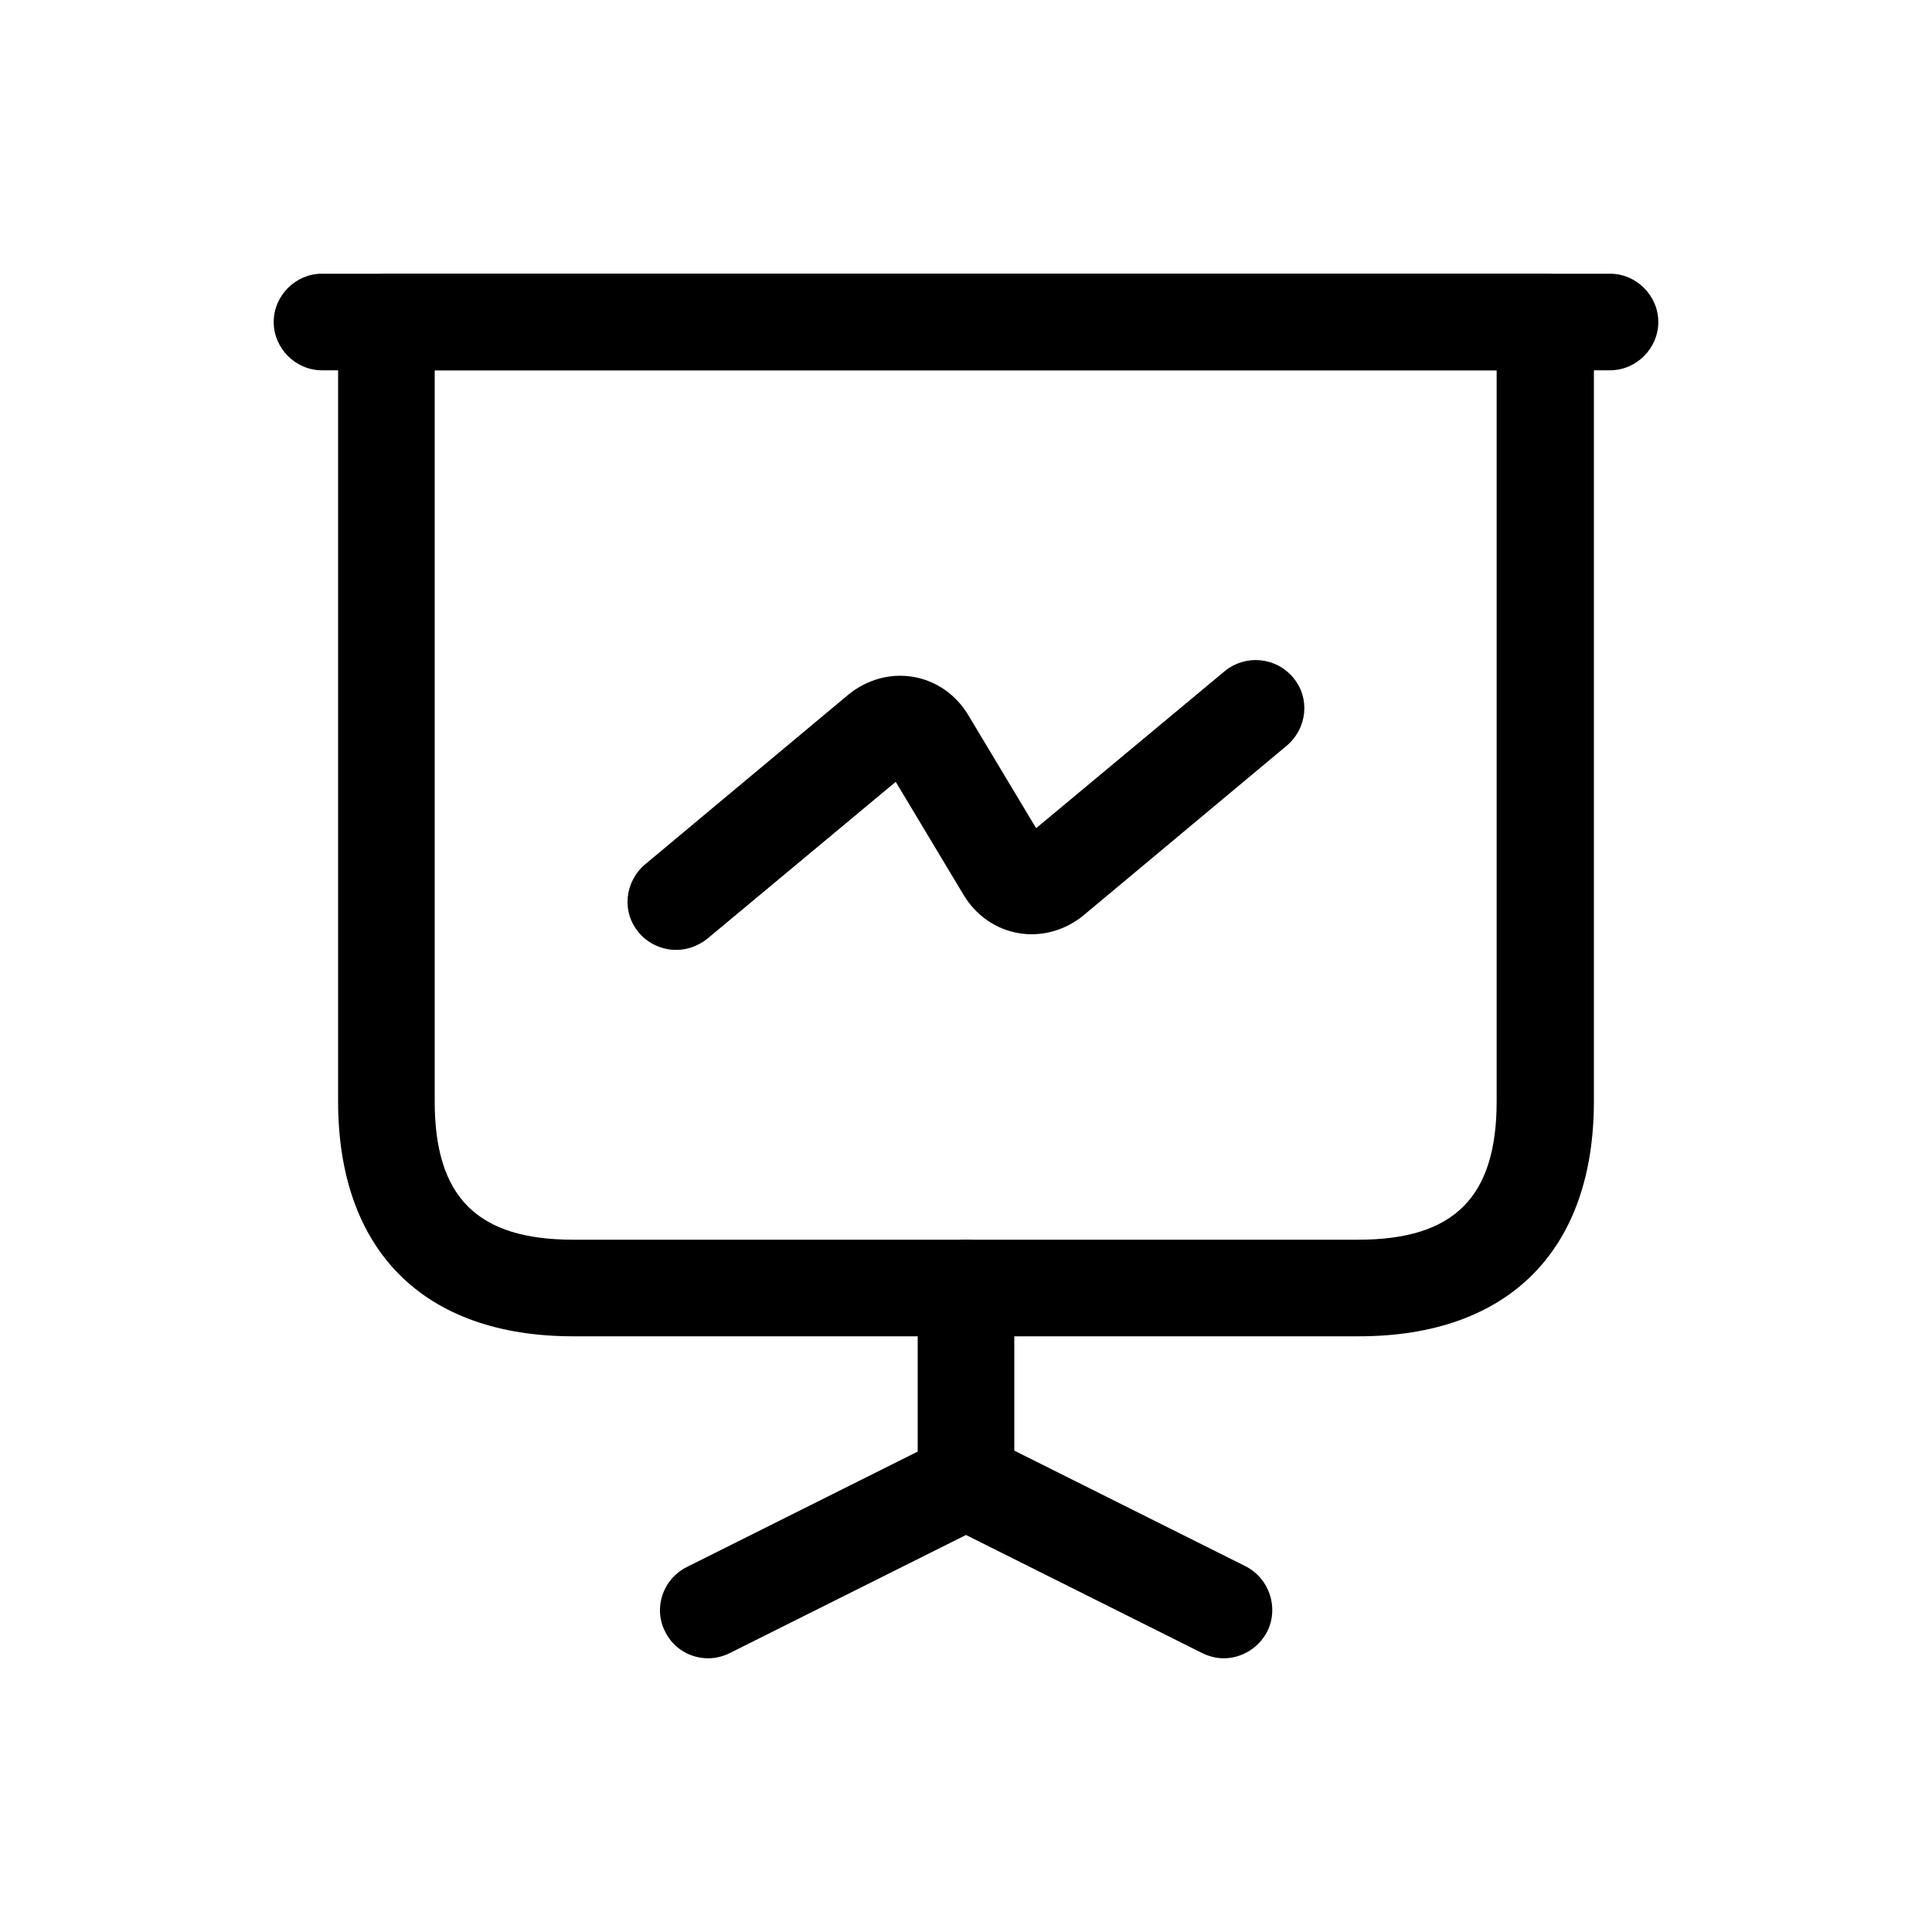 <svg width="30" height="30" viewBox="0 0 30 30" fill="none" xmlns="http://www.w3.org/2000/svg">
<path d="M21.1 20.75H8.9C6.58 20.75 5.25 19.42 5.25 17.1V5C5.25 4.59 5.59 4.25 6 4.25L24 4.25C24.41 4.25 24.75 4.59 24.75 5V17.1C24.75 19.42 23.42 20.75 21.1 20.75ZM6.75 5.75V17.1C6.75 18.59 7.41 19.25 8.9 19.25H21.09C22.58 19.25 23.24 18.59 23.24 17.1V5.75H6.75Z" fill="black"/>
<path d="M25 5.75L5 5.75C4.59 5.75 4.25 5.41 4.25 5C4.25 4.59 4.59 4.25 5 4.25L25 4.25C25.41 4.25 25.75 4.59 25.75 5C25.75 5.41 25.41 5.75 25 5.75Z" fill="black"/>
<path d="M11 25.75C10.72 25.75 10.46 25.6 10.33 25.34C10.14 24.97 10.29 24.52 10.67 24.33L14.25 22.54V20C14.25 19.59 14.59 19.25 15 19.25C15.41 19.25 15.75 19.59 15.75 20V23C15.75 23.28 15.59 23.54 15.33 23.67L11.33 25.67C11.23 25.72 11.11 25.75 11 25.75Z" fill="black"/>
<path d="M19 25.75C18.89 25.75 18.77 25.72 18.67 25.67L14.67 23.67C14.3 23.48 14.15 23.03 14.33 22.66C14.52 22.29 14.97 22.14 15.34 22.32L19.34 24.32C19.71 24.51 19.86 24.96 19.68 25.33C19.54 25.6 19.27 25.75 19 25.75Z" fill="black"/>
<path d="M10.499 14.75C10.289 14.75 10.069 14.66 9.919 14.48C9.649 14.16 9.699 13.69 10.019 13.42L13.169 10.79C13.459 10.55 13.829 10.45 14.179 10.51C14.539 10.57 14.849 10.79 15.039 11.11L16.089 12.86L19.019 10.42C19.339 10.16 19.809 10.2 20.079 10.52C20.349 10.84 20.299 11.31 19.979 11.58L16.829 14.21C16.539 14.45 16.169 14.55 15.819 14.49C15.459 14.43 15.149 14.21 14.959 13.89L13.909 12.14L10.979 14.58C10.839 14.69 10.669 14.75 10.499 14.75Z" fill="black"/>
</svg>
